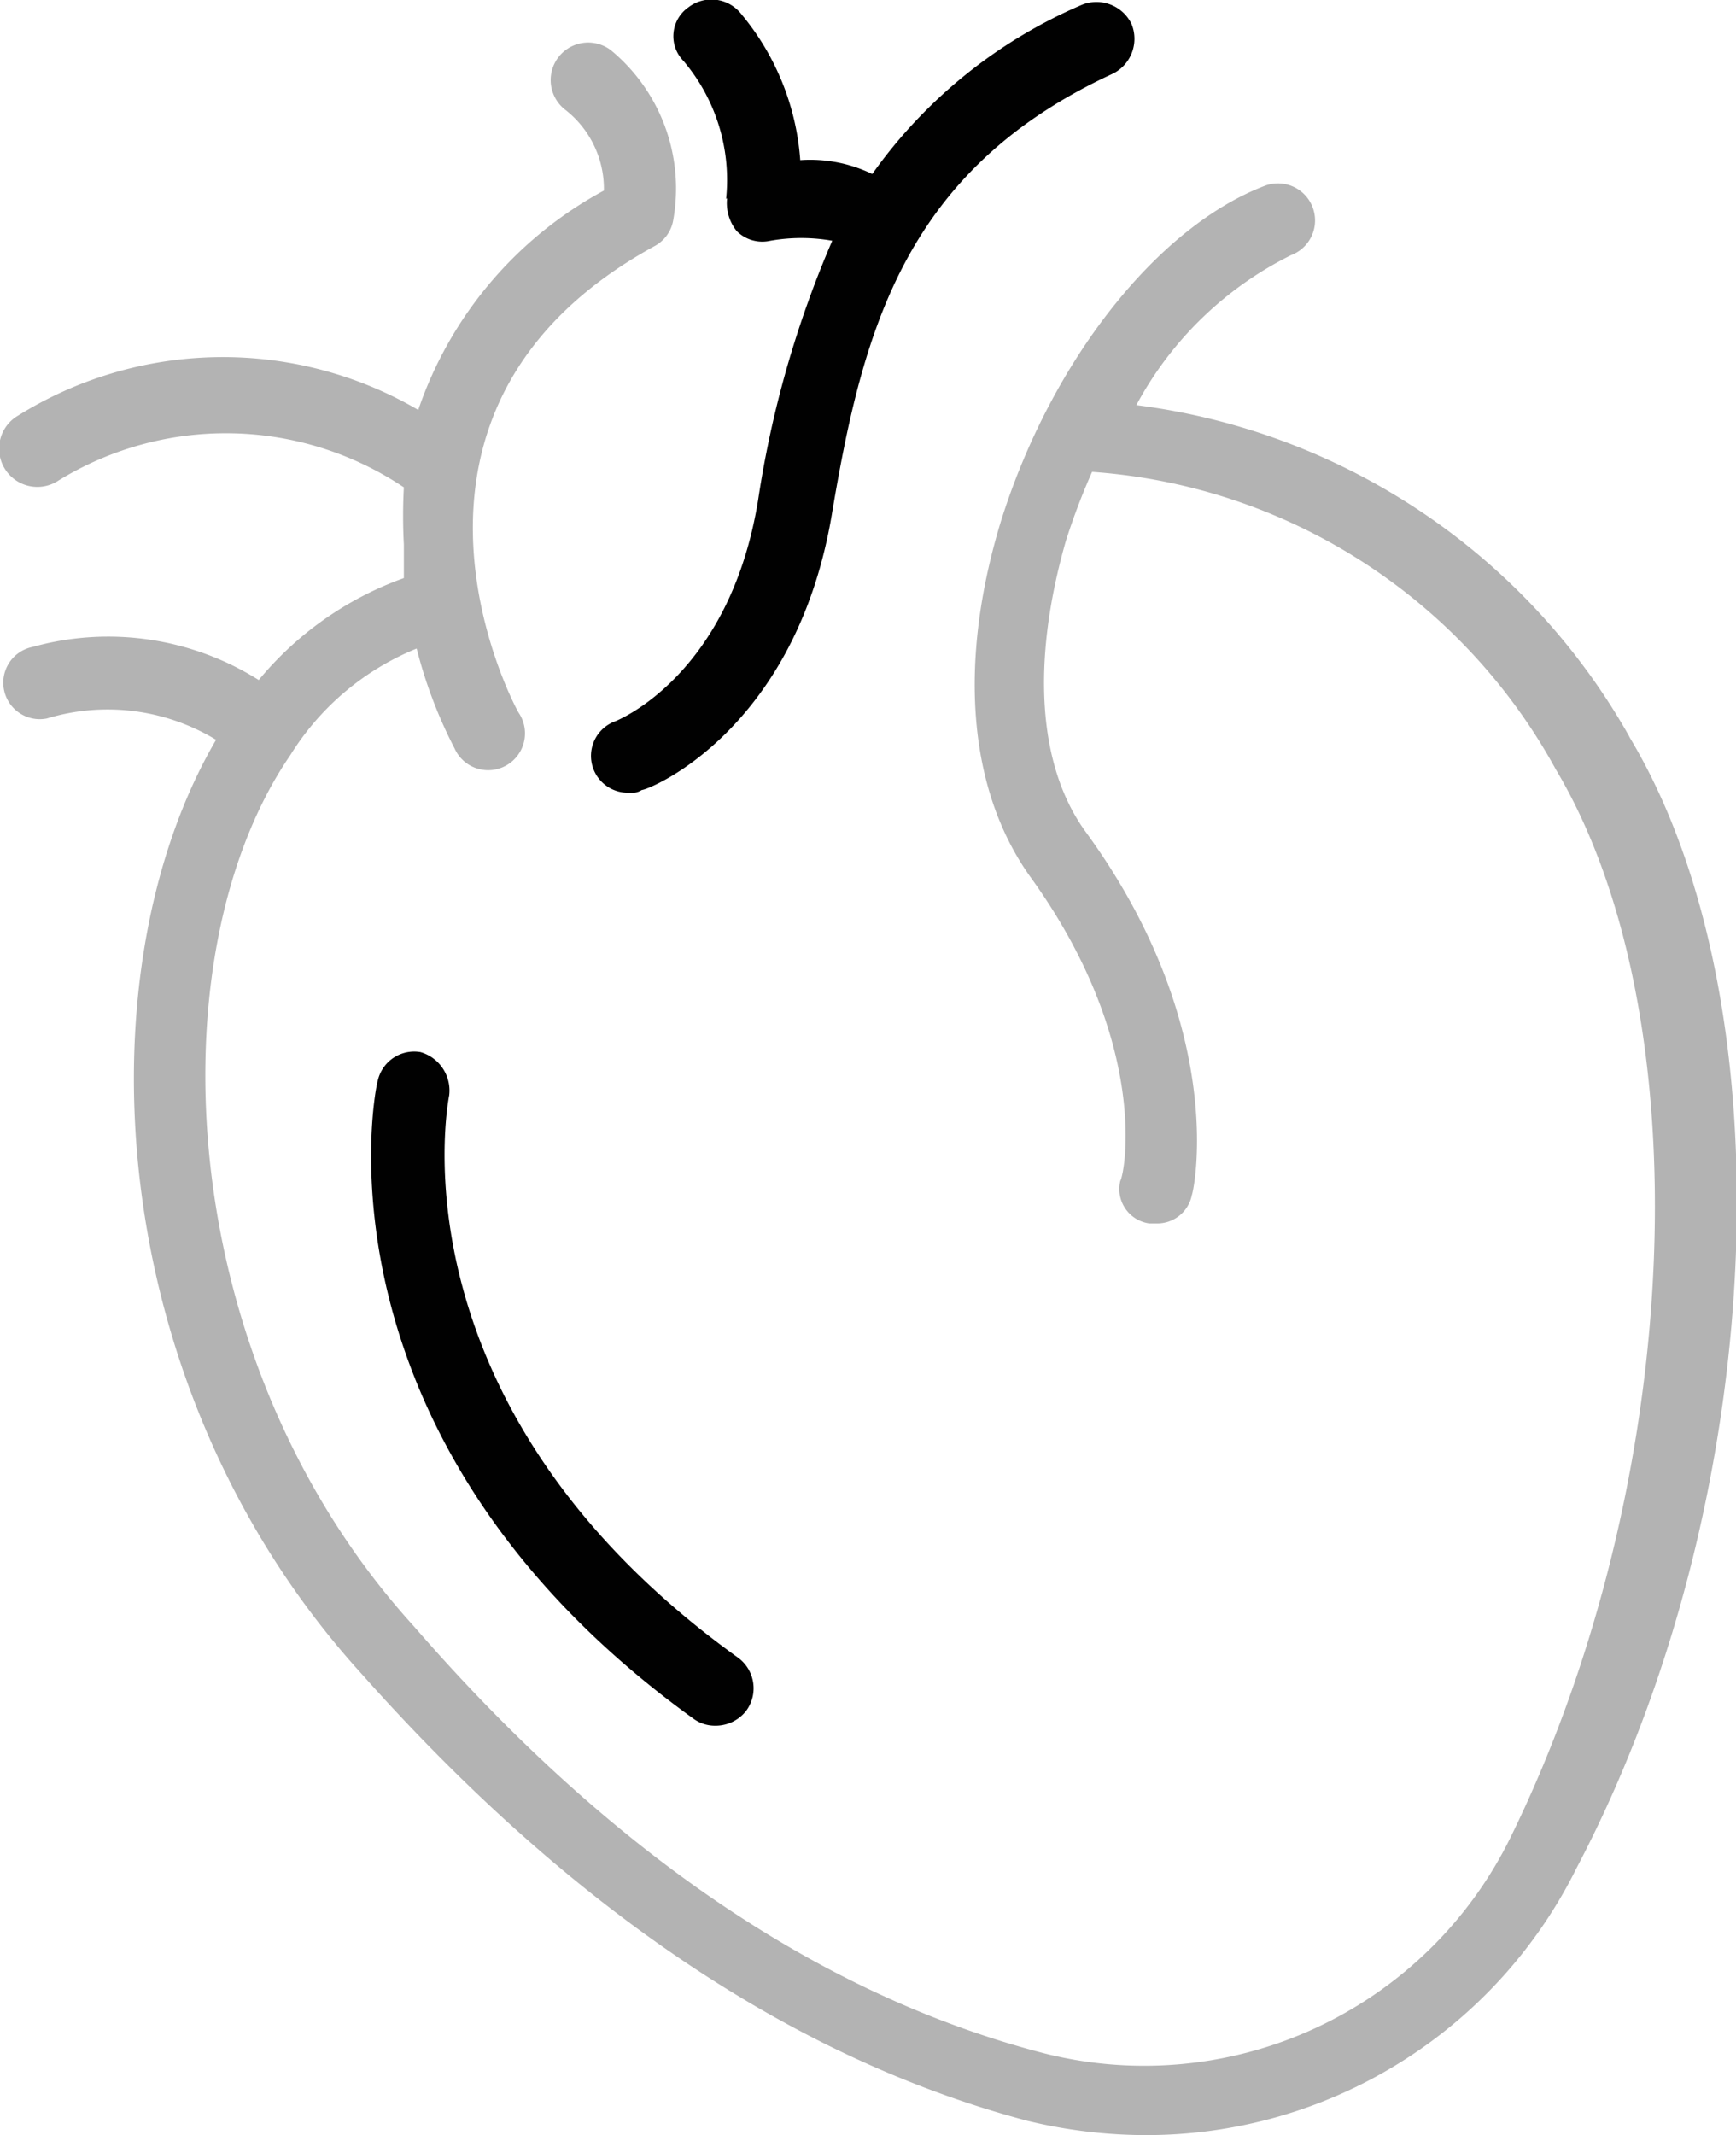 <svg xmlns="http://www.w3.org/2000/svg" viewBox="0 0 32.54 40"><defs><style>.cls-1,.cls-2{fill:#010101;}.cls-1{opacity:0.3;}</style></defs><g id="Layer_2" data-name="Layer 2"><g id="Layer_1-2" data-name="Layer 1"><path class="cls-1" d="M30.53,13.78A12.4,12.4,0,0,0,21.3,7.59a6.64,6.64,0,0,1,2.9-2.81.69.69,0,0,0-.49-1.3c-2,.76-4,3.26-4.95,6.29-.8,2.63-.62,5,.54,6.64C21.57,19.54,21.08,22,21,22.12a.65.65,0,0,0,.54.8h.13a.66.66,0,0,0,.67-.53c.05-.13.67-3.17-2-6.82-.9-1.25-1-3.21-.36-5.44a12.63,12.63,0,0,1,.49-1.29,10.77,10.77,0,0,1,8.69,5.57c2.77,4.64,2.41,13.37-.84,20a7.65,7.65,0,0,1-8.74,4.06c-4.15-1.07-8.12-3.74-11.82-8-4.55-5-4.86-12.62-2.32-16.32a5,5,0,0,1,2.37-2,8.73,8.73,0,0,0,.71,1.87.69.69,0,1,0,1.2-.67c-.13-.22-3-5.7,2.55-8.74a.68.68,0,0,0,.35-.49A3.36,3.36,0,0,0,11.45.94a.7.7,0,0,0-.85,1.12,1.88,1.88,0,0,1,.72,1.51A7.37,7.37,0,0,0,7.84,7.68,7.27,7.27,0,0,0,.3,7.81.7.7,0,0,0,1.1,9a6,6,0,0,1,6.47.13,10,10,0,0,0,0,1.07c0,.23,0,.4,0,.63a6.28,6.28,0,0,0-2.72,1.91,5.3,5.3,0,0,0-4.24-.62.68.68,0,0,0,.27,1.34,3.92,3.92,0,0,1,3.17.4C1.51,18.2,1.91,26,6.77,31.35c3.92,4.41,8.11,7.22,12.48,8.38a9.45,9.45,0,0,0,2.23.27,9,9,0,0,0,8.07-5c3.61-6.86,4-16.18,1-21.18Z"/><path class="cls-2" d="M13.63,3.71a.83.83,0,0,0,.18.62.68.68,0,0,0,.63.18,3.35,3.35,0,0,1,1.16,0,19.58,19.58,0,0,0-1.39,4.86c-.53,3.25-2.58,4.1-2.67,4.14a.69.69,0,0,0,.27,1.34.32.32,0,0,0,.22-.05c.13,0,2.9-1.11,3.57-5.21.58-3.44,1.38-6.42,5.26-8.21a.73.73,0,0,0,.35-.93.73.73,0,0,0-.93-.36,9.29,9.29,0,0,0-3.93,3.17A2.67,2.67,0,0,0,15,3,4.8,4.8,0,0,0,13.9.27a.71.71,0,0,0-1-.13.66.66,0,0,0-.09,1,3.45,3.45,0,0,1,.8,2.59Z"/><path class="cls-2" d="M7.88,19.71a.7.7,0,0,0-.8.54C7,20.52,5.79,27,13,32.2a.68.68,0,0,0,.4.13.73.73,0,0,0,.58-.27.71.71,0,0,0-.14-1C7.35,26.4,8.37,20.78,8.42,20.52a.75.75,0,0,0-.54-.81Z"/></g></g></svg>